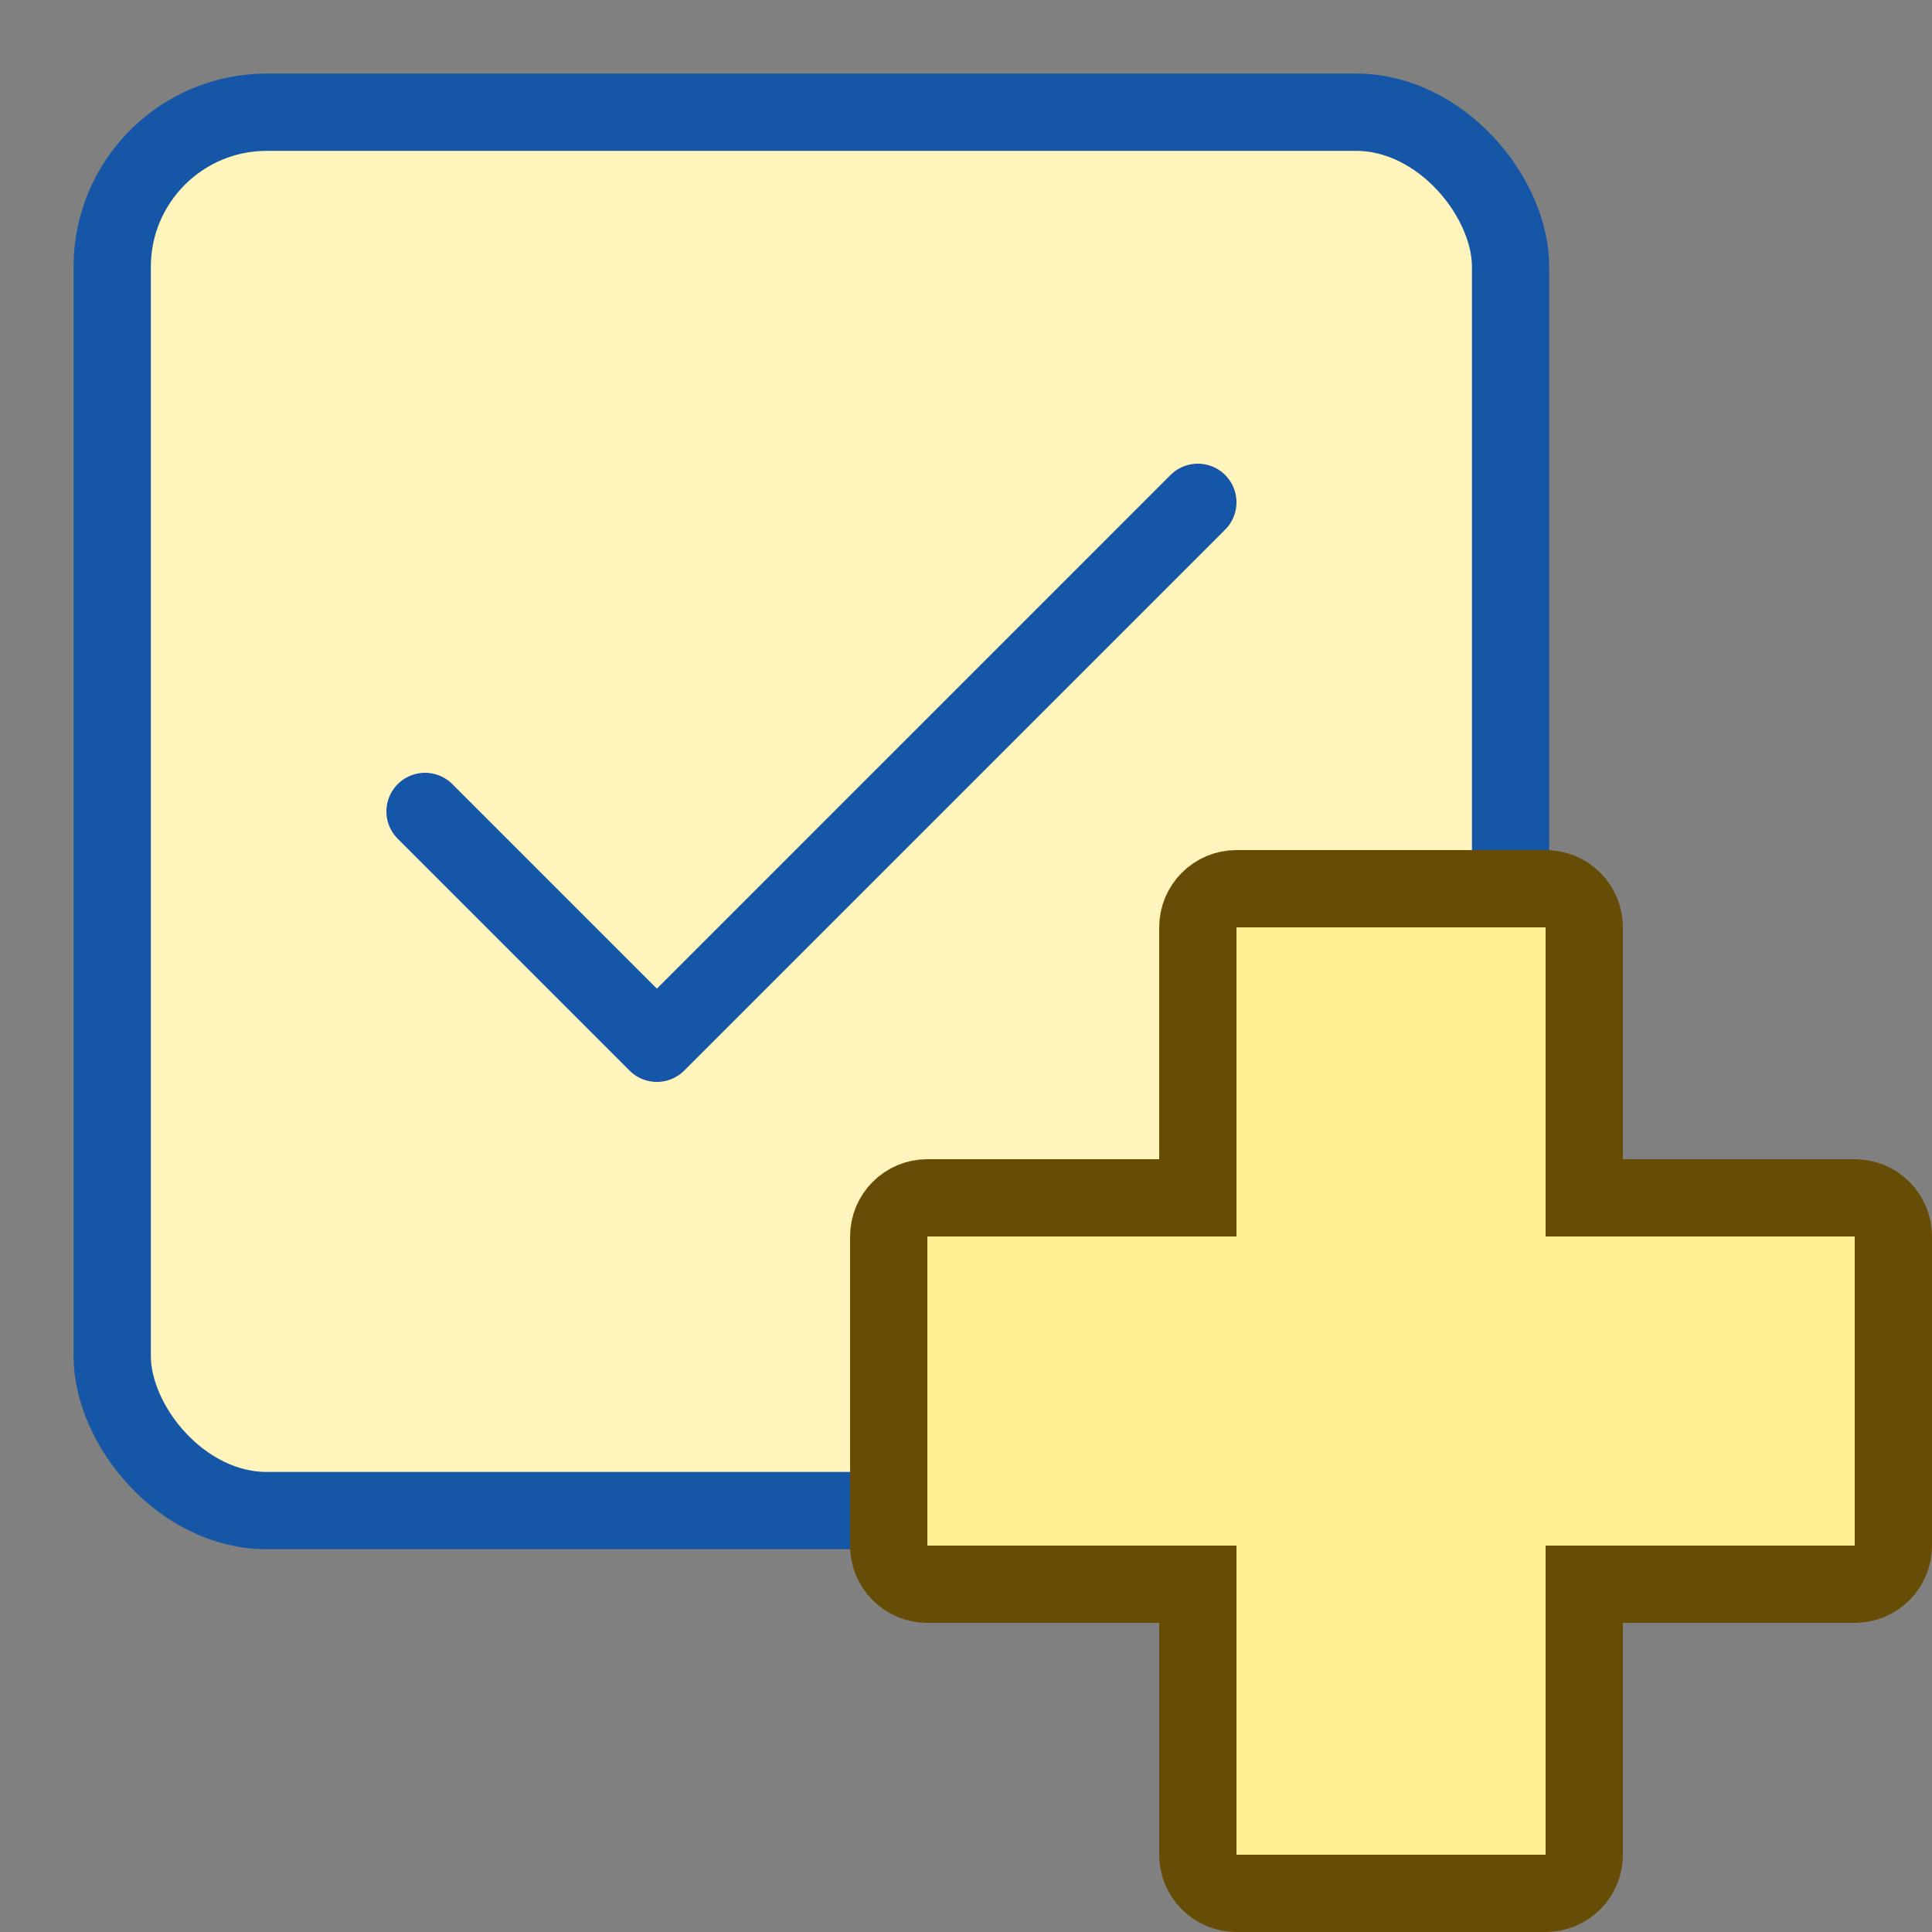 <svg width="25" height="25" viewBox="0 0 25 25" fill="none" xmlns="http://www.w3.org/2000/svg">
<rect x="0" y="0" width="25" height="25" fill="#808080" stroke="none"/>
<rect x="1.452" y="1.452" width="18.095" height="18.095" rx="2" fill="#FFF5BC" stroke="#1656A7"/>
<path d="M5.5 10.5L8.5 13.5L15.5 6.5" stroke="#1656A8" stroke-linecap="round" stroke-linejoin="round"/>
<path d="M12 20.5H15.5V24C15.5 24.276 15.724 24.5 16 24.5H20C20.276 24.5 20.5 24.276 20.5 24V20.5H24C24.276 20.5 24.5 20.276 24.5 20V16C24.5 15.724 24.276 15.5 24 15.5H20.5V12C20.5 11.724 20.276 11.5 20 11.5H16C15.724 11.5 15.5 11.724 15.5 12V15.5H12C11.724 15.5 11.5 15.724 11.5 16V20C11.5 20.276 11.724 20.5 12 20.5Z" fill="#FFEF91" stroke="#674C06"/>
</svg>
